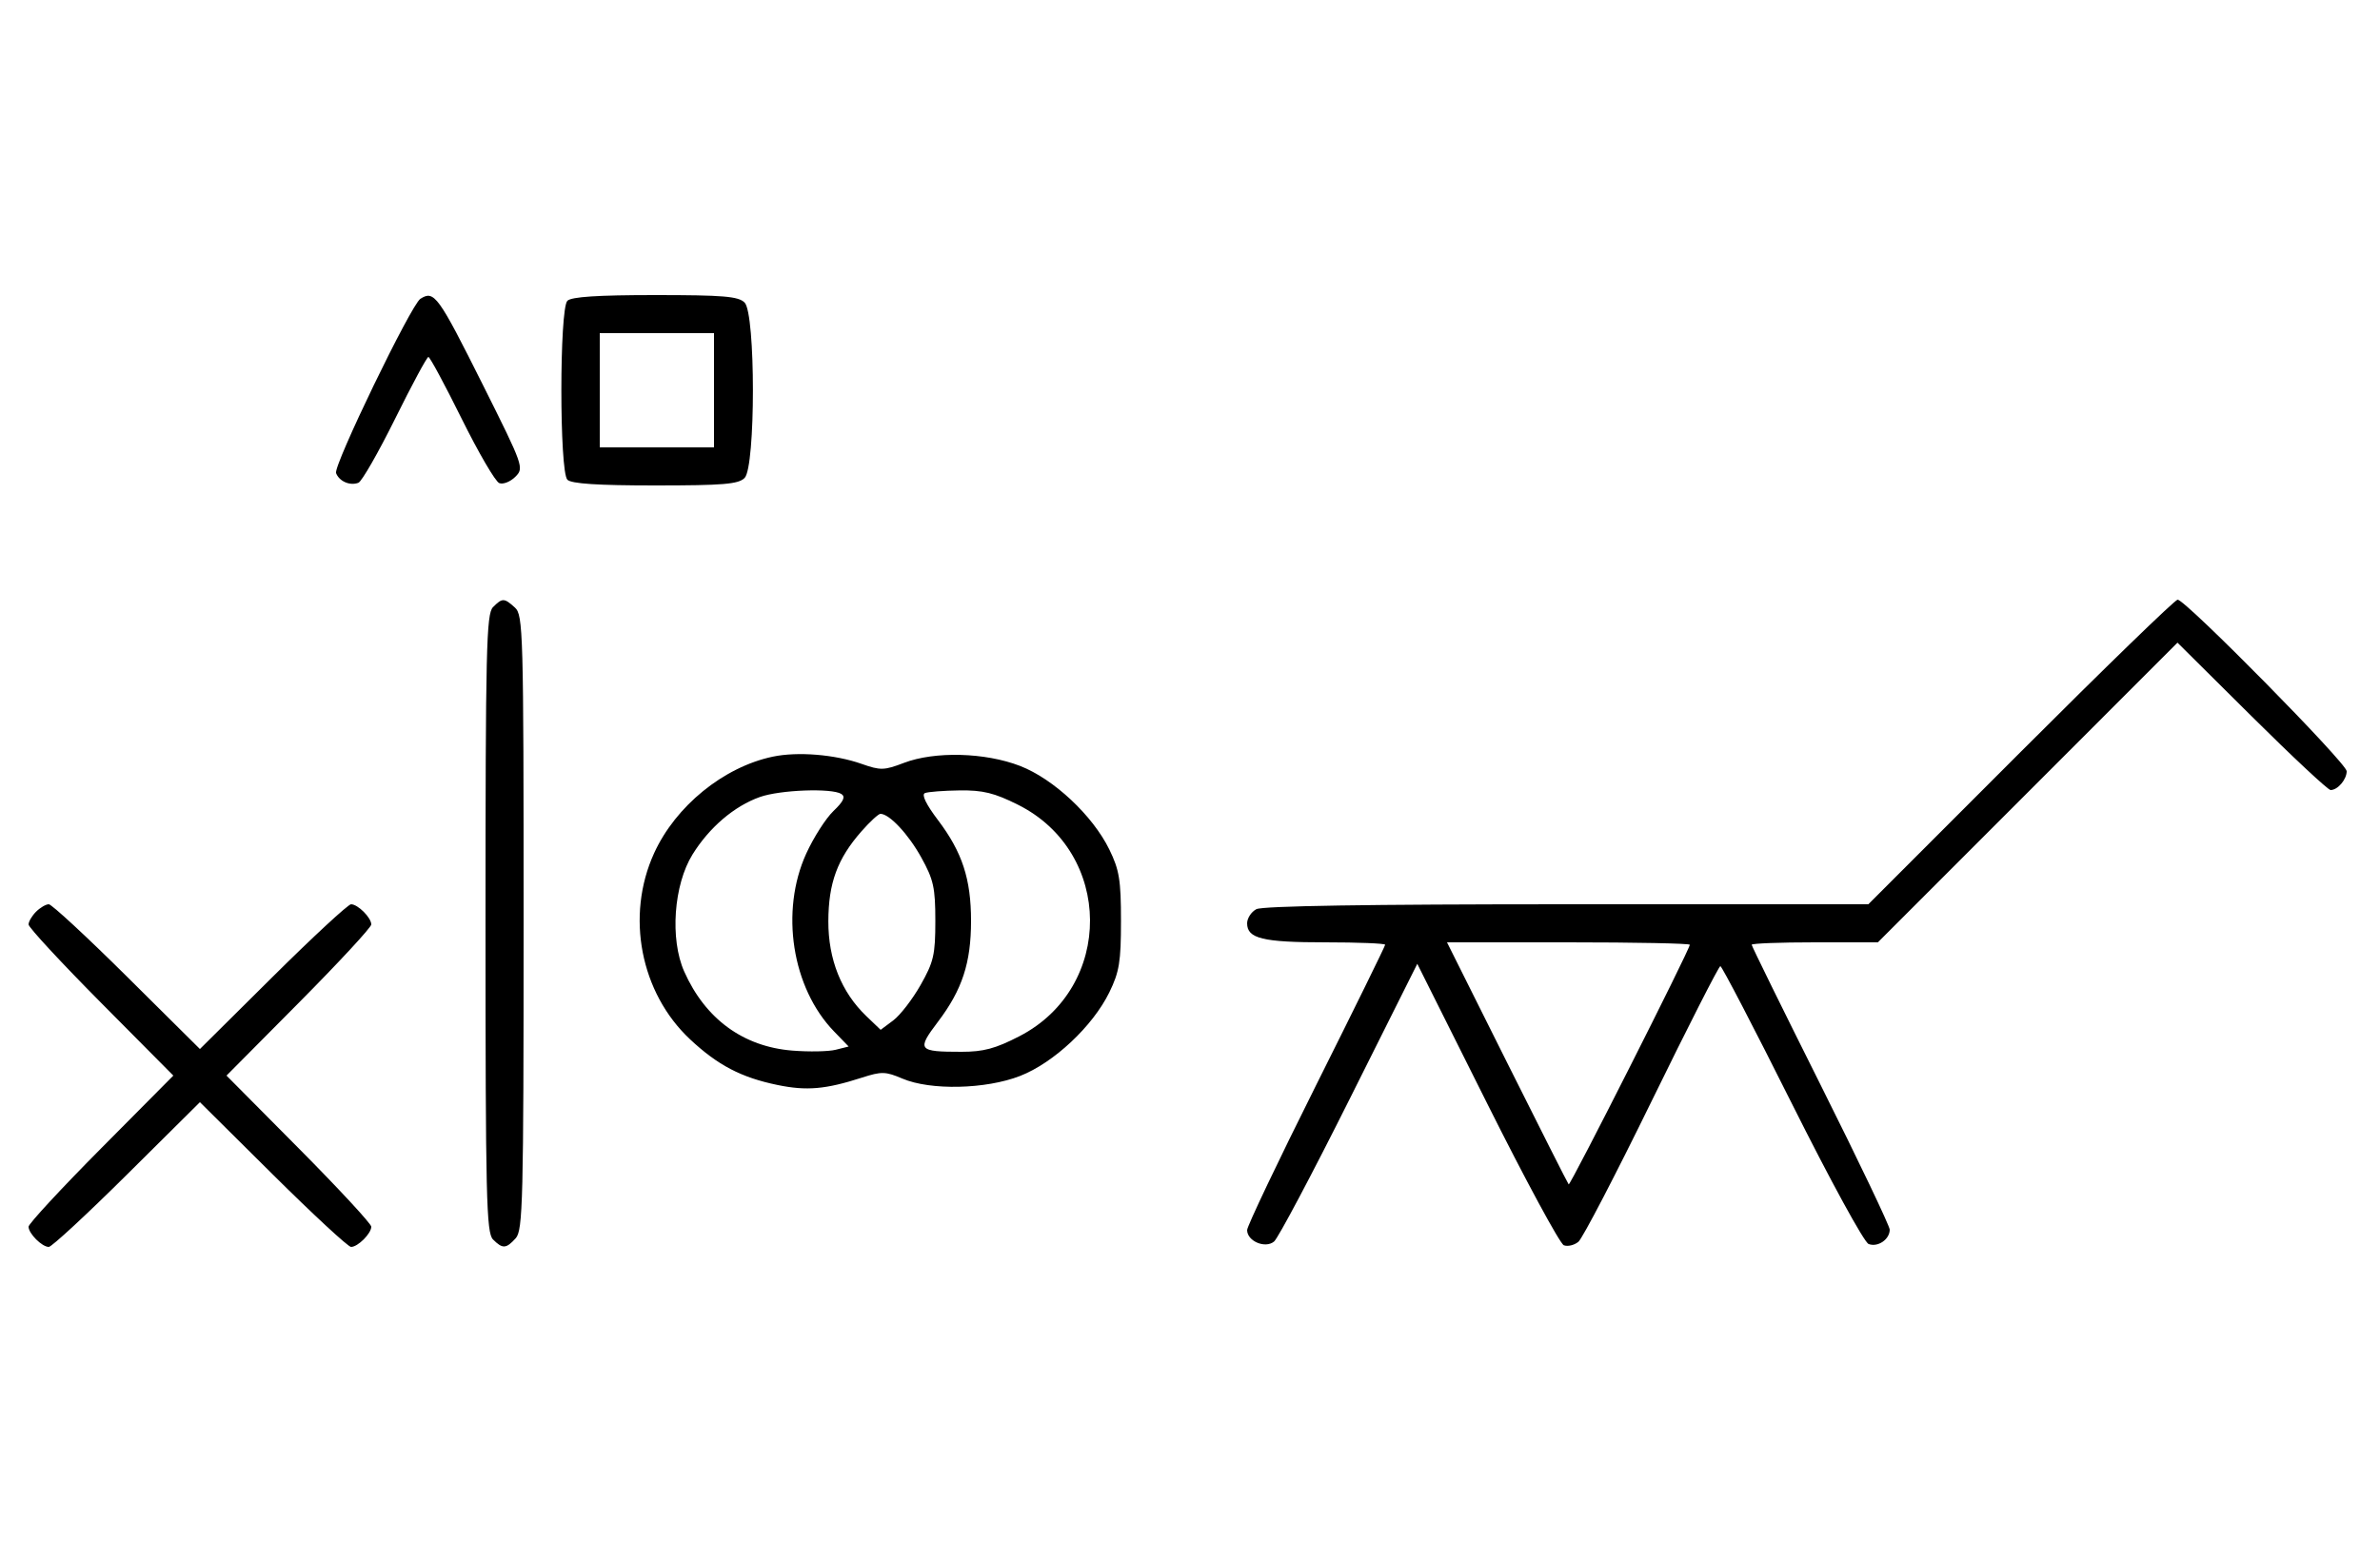 <svg xmlns="http://www.w3.org/2000/svg" width="500" height="324" viewBox="0 0 500 324" version="1.1">
	<path d="M 88.316 62.784 C 86.369 64.022, 70.007 97.855, 70.604 99.410 C 71.269 101.144, 73.524 102.120, 75.295 101.440 C 76.007 101.167, 79.480 95.106, 83.014 87.972 C 86.547 80.837, 89.691 75, 90 75 C 90.309 75, 93.453 80.837, 96.986 87.972 C 100.520 95.106, 104.076 101.199, 104.889 101.511 C 105.701 101.823, 107.219 101.225, 108.261 100.183 C 110.121 98.324, 109.994 97.966, 101.456 80.894 C 92.033 62.053, 91.222 60.935, 88.316 62.784 M 119.200 63.200 C 117.512 64.888, 117.512 99.112, 119.200 100.800 C 120.040 101.640, 125.562 102, 137.629 102 C 151.958 102, 155.122 101.736, 156.429 100.429 C 158.757 98.100, 158.757 65.900, 156.429 63.571 C 155.122 62.264, 151.958 62, 137.629 62 C 125.562 62, 120.040 62.360, 119.200 63.200 M 126 82 L 126 94 138 94 L 150 94 150 82 L 150 70 138 70 L 126 70 126 82 M 103.571 127.571 C 102.175 128.968, 102 136.372, 102 194 C 102 251.628, 102.175 259.032, 103.571 260.429 C 105.589 262.446, 106.322 262.406, 108.345 260.171 C 109.849 258.509, 110 252.456, 110 193.826 C 110 132.594, 109.907 129.226, 108.171 127.655 C 105.915 125.613, 105.537 125.606, 103.571 127.571 M 424.500 158 L 392.512 190 329.190 190 C 287.453 190, 265.209 190.353, 263.934 191.035 C 262.870 191.605, 262 192.939, 262 194 C 262 197.203, 265.276 198, 278.434 198 C 285.345 198, 291 198.228, 291 198.507 C 291 198.785, 284.475 212.057, 276.500 228 C 268.525 243.943, 262 257.649, 262 258.458 C 262 260.785, 265.808 262.404, 267.663 260.865 C 268.507 260.164, 275.622 246.749, 283.474 231.052 L 297.750 202.514 312.399 231.797 C 320.455 247.903, 327.717 261.338, 328.536 261.652 C 329.355 261.967, 330.733 261.636, 331.599 260.918 C 332.464 260.200, 339.398 246.875, 347.008 231.306 C 354.618 215.738, 361.103 203, 361.419 203 C 361.735 203, 368.492 215.991, 376.435 231.869 C 384.535 248.062, 391.617 261.023, 392.565 261.386 C 394.495 262.127, 397 260.424, 397 258.371 C 397 257.610, 390.475 243.943, 382.500 228 C 374.525 212.057, 368 198.785, 368 198.507 C 368 198.228, 373.965 198, 381.256 198 L 394.512 198 425.983 166.517 L 457.455 135.033 473.048 150.517 C 481.624 159.032, 489.082 166, 489.621 166 C 491.113 166, 493 163.789, 493 162.039 C 493 160.360, 459.139 126, 457.484 126 C 456.936 126, 442.094 140.400, 424.500 158 M 162.344 158.988 C 152.010 161.166, 141.930 169.366, 137.417 179.266 C 131.406 192.448, 134.534 208.614, 144.987 218.392 C 150.803 223.831, 155.732 226.404, 163.352 227.976 C 169.467 229.238, 173.422 228.893, 181.075 226.429 C 185.200 225.100, 186.036 225.120, 189.575 226.629 C 195.478 229.145, 207.076 228.886, 214.297 226.077 C 221.354 223.331, 229.569 215.634, 233.056 208.500 C 235.152 204.212, 235.500 202.075, 235.500 193.500 C 235.500 184.925, 235.152 182.788, 233.056 178.500 C 229.563 171.355, 221.353 163.666, 214.297 160.934 C 206.964 158.094, 196.386 157.817, 189.899 160.294 C 185.736 161.884, 184.976 161.903, 181.022 160.508 C 175.401 158.525, 167.565 157.887, 162.344 158.988 M 159.627 167.468 C 154.247 169.386, 149.039 173.829, 145.500 179.519 C 141.527 185.908, 140.712 197.311, 143.741 204.129 C 148.169 214.094, 156.131 219.920, 166.454 220.748 C 169.960 221.030, 174.056 220.952, 175.557 220.575 L 178.286 219.890 175.197 216.695 C 166.365 207.559, 163.857 191.459, 169.379 179.349 C 170.922 175.965, 173.494 171.943, 175.095 170.409 C 177.224 168.370, 177.669 167.408, 176.752 166.826 C 174.748 165.553, 163.853 165.962, 159.627 167.468 M 194.313 166.641 C 193.556 166.950, 194.549 169.005, 197.053 172.312 C 202.149 179.043, 204 184.689, 204 193.500 C 204 202.306, 202.149 207.957, 197.065 214.672 C 192.550 220.635, 192.834 221, 201.994 221 C 206.622 221, 209.133 220.325, 214.163 217.729 C 234.081 207.447, 233.901 179.103, 213.854 169.085 C 208.883 166.601, 206.494 166.015, 201.590 166.079 C 198.241 166.122, 194.966 166.375, 194.313 166.641 M 180.972 174.685 C 175.925 180.432, 174.047 185.532, 174.022 193.554 C 173.997 201.582, 176.752 208.472, 181.998 213.498 L 185.010 216.383 187.653 214.409 C 189.108 213.324, 191.693 209.975, 193.399 206.968 C 196.153 202.112, 196.500 200.605, 196.500 193.500 C 196.500 186.506, 196.128 184.828, 193.541 180.158 C 190.827 175.259, 186.841 171, 184.969 171 C 184.550 171, 182.751 172.658, 180.972 174.685 M 7.571 191.571 C 6.707 192.436, 6 193.640, 6 194.249 C 6 194.857, 12.844 202.250, 21.208 210.677 L 36.416 226 21.208 241.323 C 12.844 249.750, 6 257.143, 6 257.751 C 6 259.181, 8.819 262, 10.249 262 C 10.857 262, 18.250 255.156, 26.677 246.792 L 42 231.584 57.323 246.792 C 65.750 255.156, 73.143 262, 73.751 262 C 75.181 262, 78 259.181, 78 257.751 C 78 257.143, 71.156 249.750, 62.792 241.323 L 47.584 226 62.792 210.677 C 71.156 202.250, 78 194.857, 78 194.249 C 78 192.819, 75.181 190, 73.751 190 C 73.143 190, 65.750 196.844, 57.323 205.208 L 42 220.416 26.677 205.208 C 18.250 196.844, 10.857 190, 10.249 190 C 9.640 190, 8.436 190.707, 7.571 191.571 M 316.608 223.250 C 323.546 237.137, 329.371 248.661, 329.553 248.859 C 329.878 249.211, 355 199.502, 355 198.508 C 355 198.228, 343.523 198, 329.496 198 L 303.992 198 316.608 223.250 " stroke="none" fill="black" fill-rule="evenodd"/>
</svg>